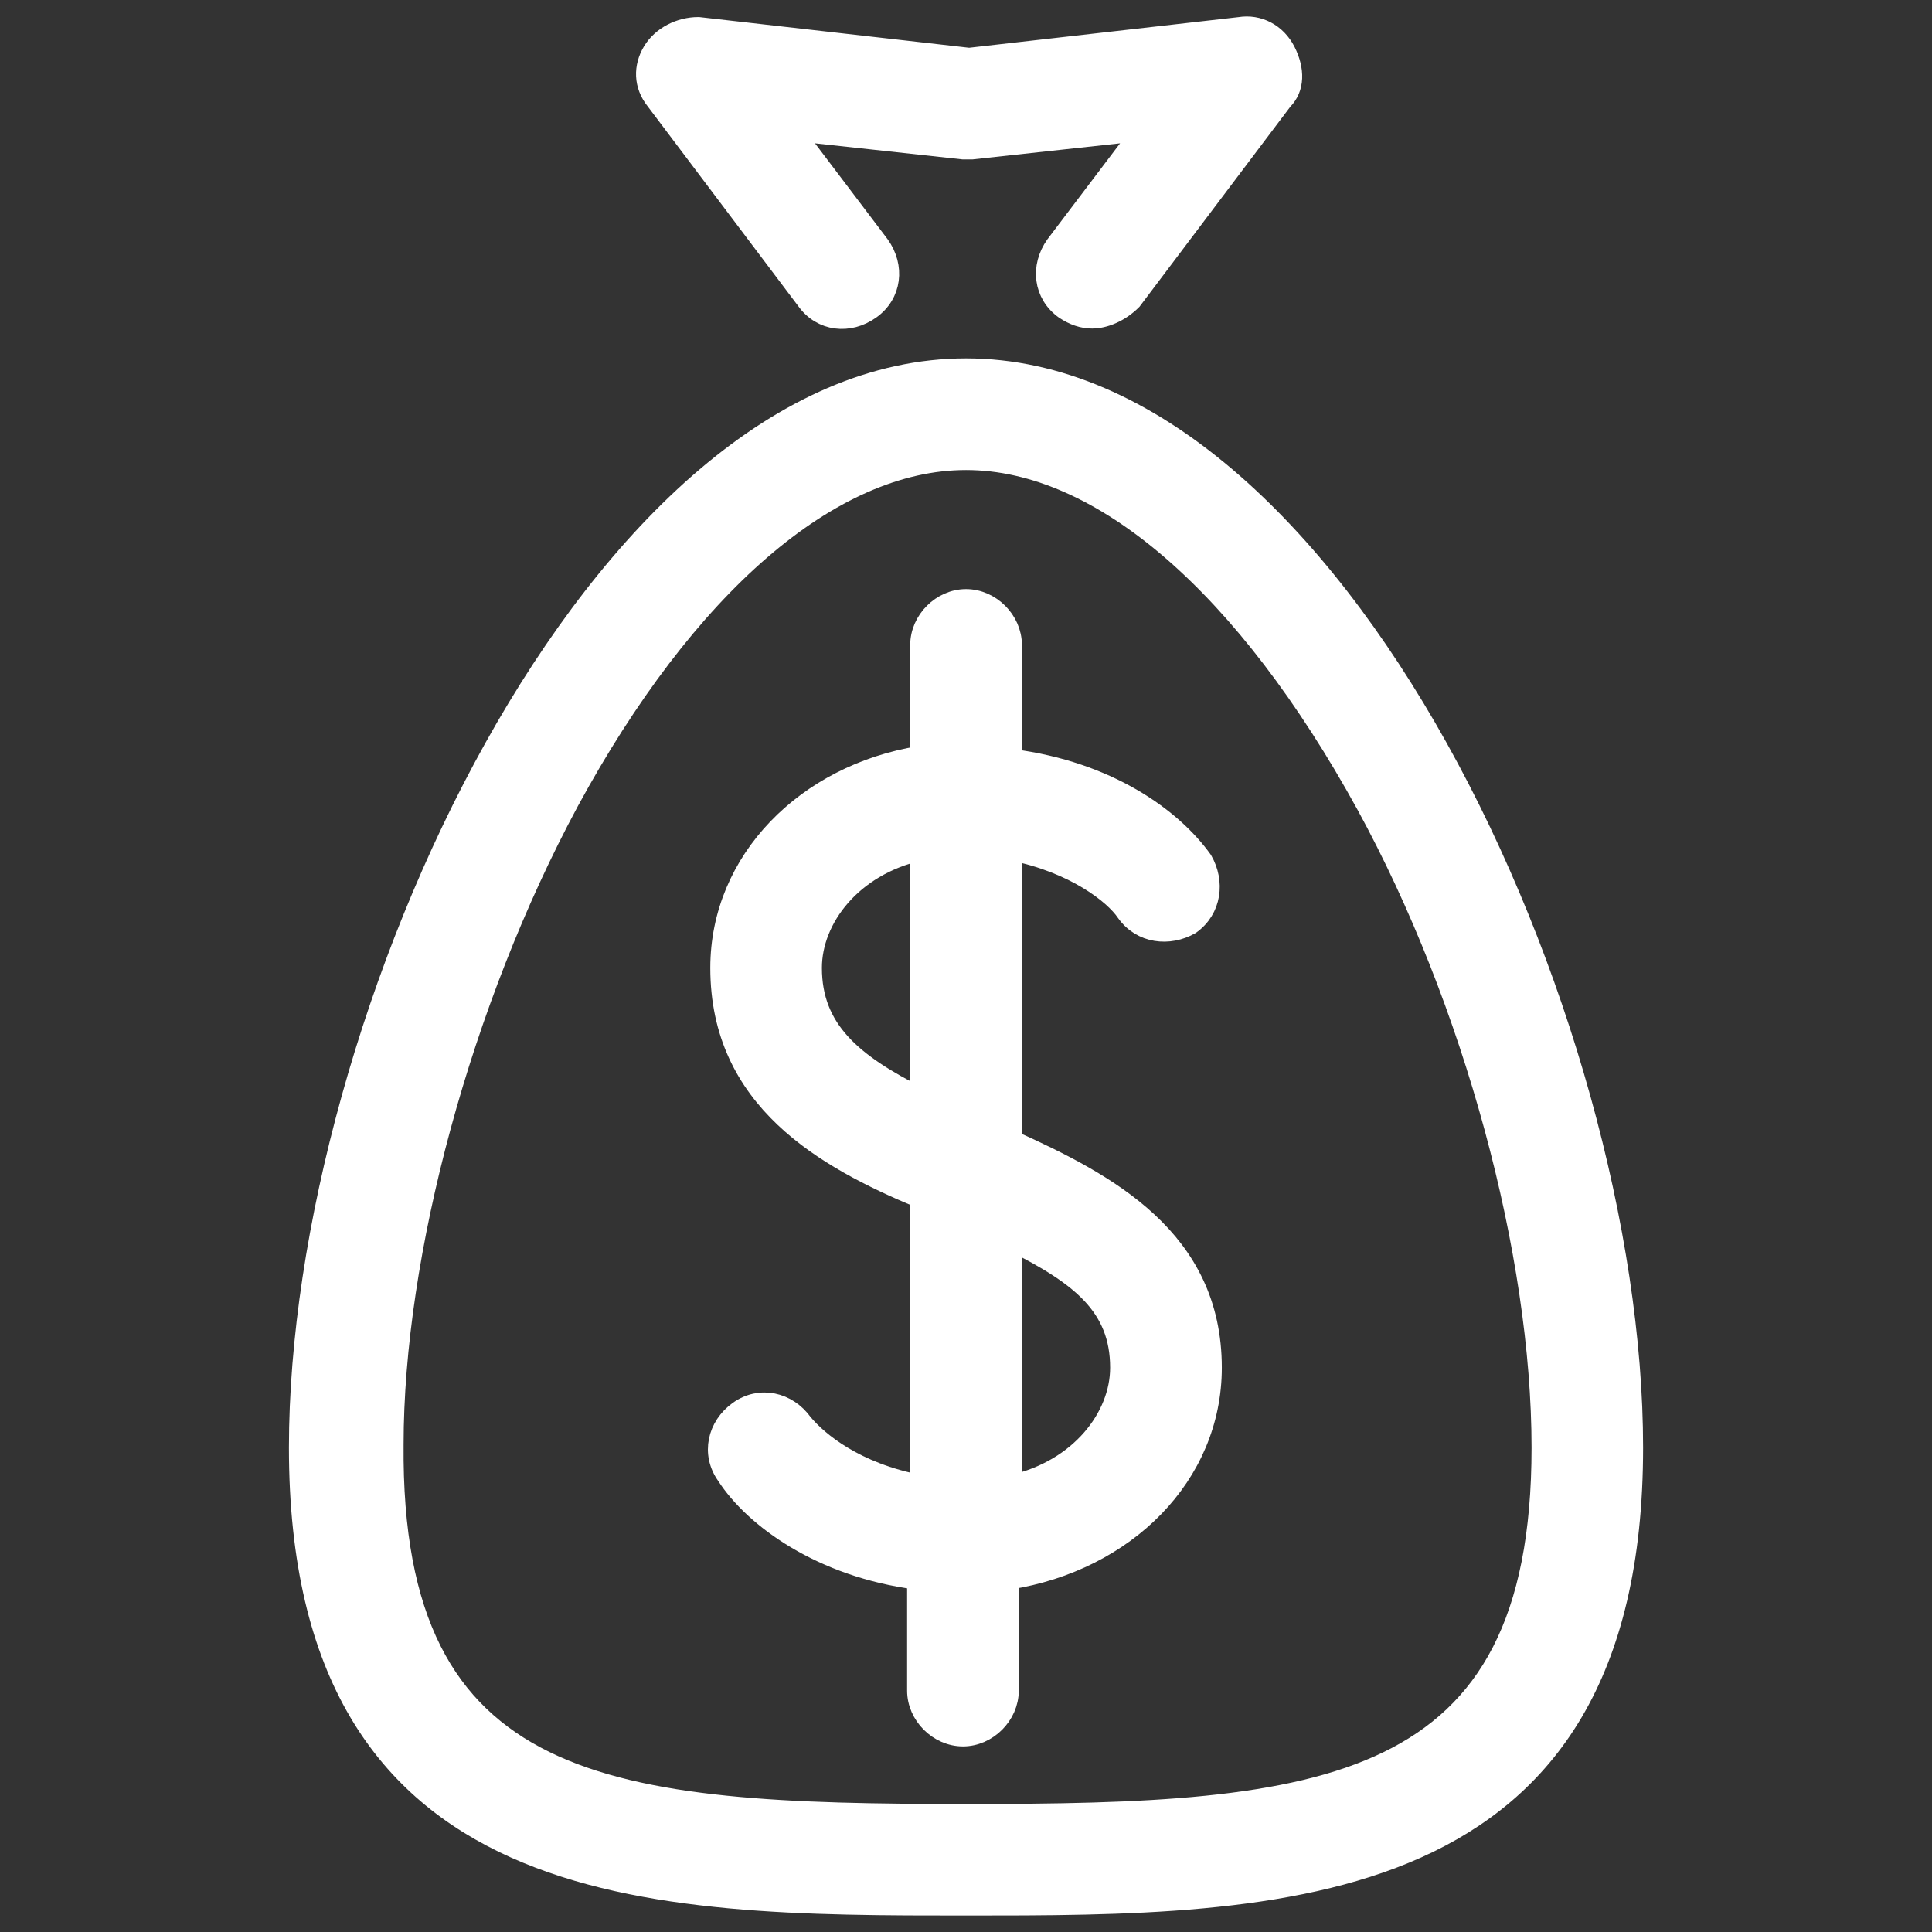 <?xml version="1.0" encoding="utf-8"?>
<!-- Generator: Adobe Illustrator 16.0.4, SVG Export Plug-In . SVG Version: 6.00 Build 0)  -->
<!DOCTYPE svg PUBLIC "-//W3C//DTD SVG 1.1//EN" "http://www.w3.org/Graphics/SVG/1.1/DTD/svg11.dtd">
<svg version="1.1" id="Layer_1" xmlns="http://www.w3.org/2000/svg" xmlns:xlink="http://www.w3.org/1999/xlink" x="0px" y="0px"
	 width="100px" height="100px" viewBox="0 0 100 100" style="enable-background:new 0 0 100 100;" xml:space="preserve">
<rect x="0" y="0" width="100" height="100" fill="#333333" stroke="none"/>
<g id="_x24_-Sack">
	<path style="fill:#FFFFFF;stroke:#FFFFFF;stroke-miterlimit:10;" d="M62.741,70.792c0-6.688-5.418-9.553-10.351-11.781V44.047
		c3.183,0.636,5.25,2.229,5.889,3.184c0.796,1.114,2.229,1.273,3.343,0.638c1.119-0.797,1.276-2.23,0.637-3.345
		c-1.59-2.227-4.936-4.615-9.866-5.253v-5.89c0-1.275-1.115-2.39-2.391-2.39c-1.276,0-2.389,1.115-2.389,2.39v5.73
		c-5.89,0.954-10.348,5.413-10.348,10.986c0,6.842,5.412,9.867,10.348,11.937v14.807c-3.342-0.637-5.254-2.229-6.049-3.184
		c-0.797-1.115-2.229-1.437-3.342-0.64c-1.115,0.797-1.436,2.23-0.639,3.347c1.432,2.227,4.936,4.776,9.869,5.413v5.729
		c0,1.277,1.113,2.388,2.392,2.388c1.271,0,2.387-1.109,2.387-2.388v-5.729C58.279,80.82,62.741,76.364,62.741,70.792z
		 M42.042,50.097c0-2.55,2.069-5.255,5.571-6.05v12.735C44.111,55.029,42.042,53.277,42.042,50.097z M52.393,76.841V64.266
		c3.502,1.752,5.567,3.344,5.567,6.526C57.96,73.337,55.895,76.044,52.393,76.841z"/>
	<path style="fill:#FFFFFF;stroke:#FFFFFF;stroke-miterlimit:10;" d="M56.527,16.505c-0.479,0-0.954-0.158-1.434-0.478
		c-1.111-0.795-1.271-2.228-0.477-3.343l4.457-5.888L50.318,7.75c-0.157,0-0.316,0-0.474,0l-8.758-0.954l4.458,5.888
		c0.796,1.115,0.637,2.548-0.479,3.343c-1.113,0.796-2.547,0.638-3.343-0.477l-7.8-10.349c-0.638-0.793-0.638-1.75-0.159-2.545
		c0.479-0.796,1.432-1.274,2.389-1.274l14.009,1.593l14.008-1.593c0.959-0.158,1.912,0.32,2.392,1.274
		c0.477,0.955,0.477,1.91-0.158,2.545L58.6,15.55C57.96,16.188,57.163,16.505,56.527,16.505z"/>
	<path style="fill:#FFFFFF;stroke:#FFFFFF;stroke-miterlimit:10;" d="M50.002,98.648c-16.239,0-34.547,0-34.547-23.719
		c0-22.127,15.443-55.879,34.547-55.879c19.105,0,34.544,33.752,34.544,55.879C84.546,98.648,66.238,98.648,50.002,98.648z
		 M50.002,23.829c-7.004,0-14.487,6.525-20.538,17.671c-5.57,10.348-9.074,23.402-9.074,33.271
		c-0.158,18.149,11.145,19.104,29.612,19.104c18.464,0,29.771-0.953,29.771-18.943c0-10.027-3.504-23.084-9.076-33.271
		C64.488,30.354,57.009,23.829,50.002,23.829z"/>
</g>
</svg>
